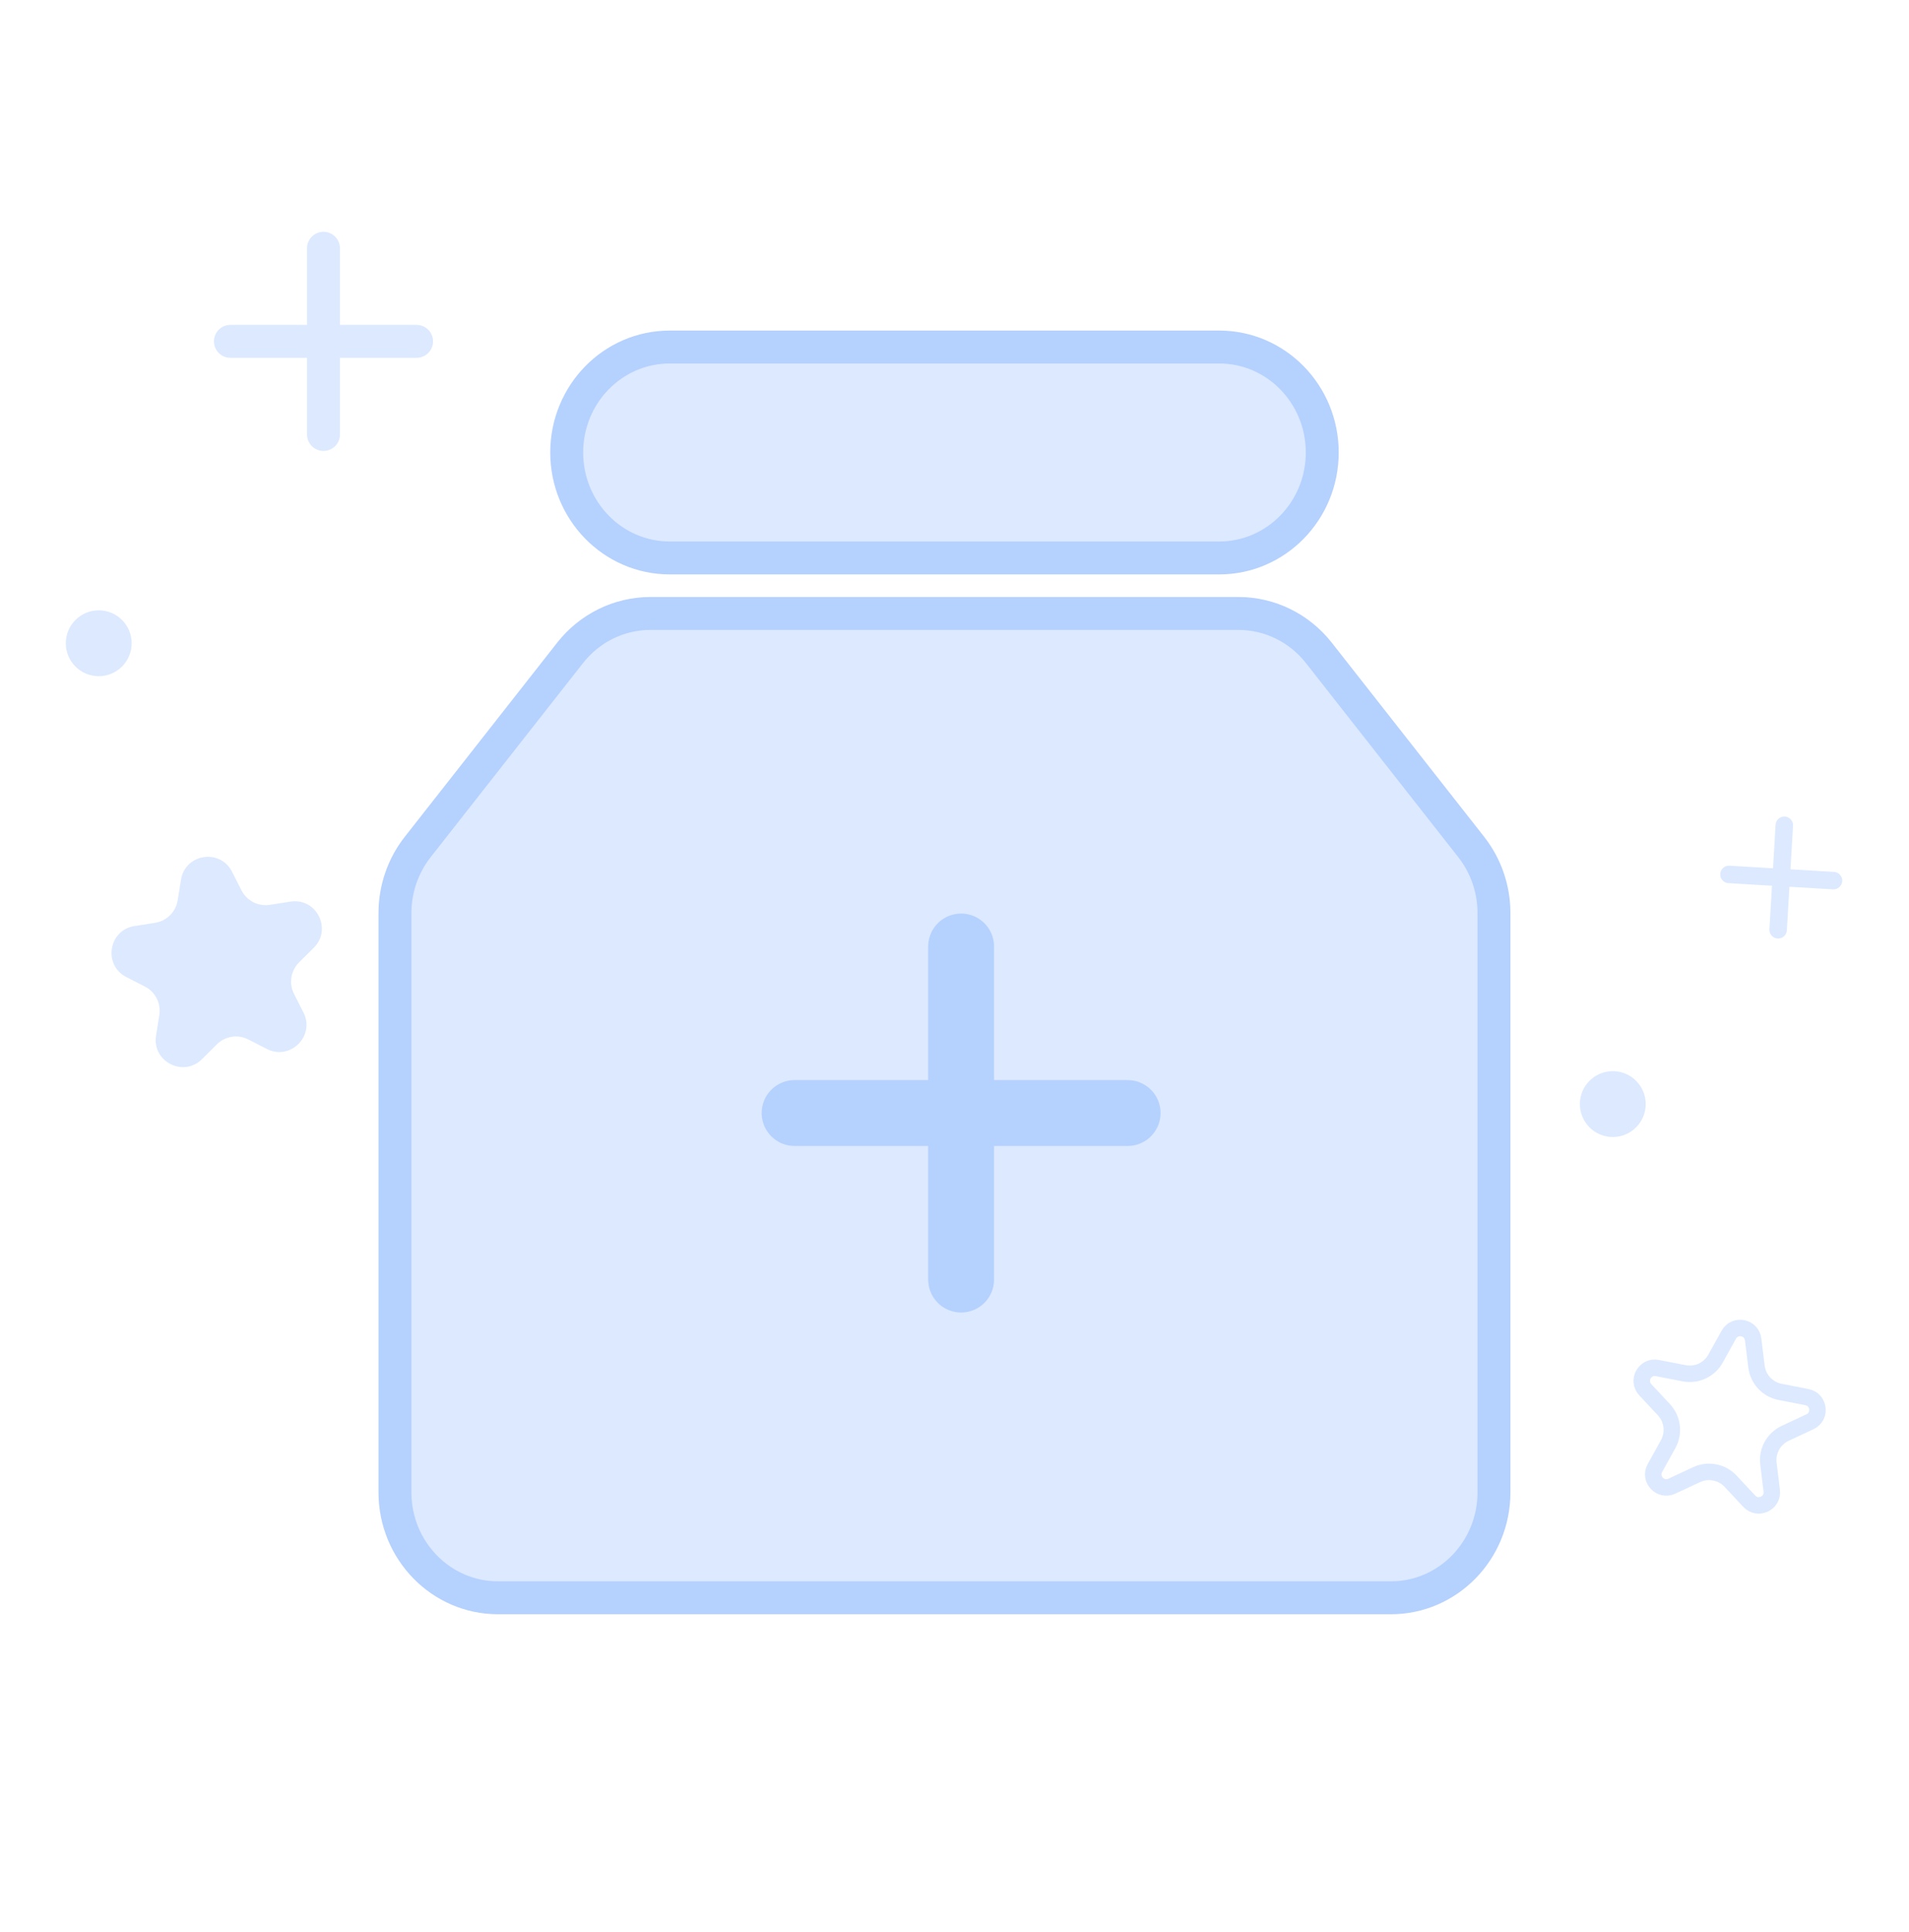 <svg width="84" height="85" viewBox="0 0 84 85" fill="none" xmlns="http://www.w3.org/2000/svg">
<path d="M70.966 50.028C71.766 50.028 72.414 49.379 72.414 48.579C72.414 47.779 71.766 47.131 70.966 47.131C70.166 47.131 69.518 47.779 69.518 48.579C69.518 49.379 70.166 50.028 70.966 50.028Z" fill="#DCE9FF"/>
<path d="M4.345 29.752C5.145 29.752 5.793 29.103 5.793 28.303C5.793 27.503 5.145 26.855 4.345 26.855C3.545 26.855 2.896 27.503 2.896 28.303C2.896 29.103 3.545 29.752 4.345 29.752Z" fill="#DCE9FF"/>
<path fill-rule="evenodd" clip-rule="evenodd" d="M81.061 38.77C81.049 38.982 80.867 39.144 80.655 39.131L76.055 38.859C75.843 38.846 75.681 38.664 75.694 38.453C75.707 38.241 75.888 38.08 76.1 38.092L80.7 38.364C80.912 38.377 81.074 38.559 81.061 38.77Z" fill="#DCE9FF"/>
<path fill-rule="evenodd" clip-rule="evenodd" d="M78.219 41.295C78.007 41.283 77.846 41.101 77.858 40.889L78.13 36.289C78.143 36.077 78.325 35.916 78.537 35.928C78.748 35.941 78.91 36.123 78.897 36.334L78.625 40.935C78.612 41.146 78.43 41.308 78.219 41.295Z" fill="#DCE9FF"/>
<path d="M18.33 15.02H10.138" stroke="#DCE9FF" stroke-width="1.448" stroke-linecap="round"/>
<path d="M14.234 19.117V10.924" stroke="#DCE9FF" stroke-width="1.448" stroke-linecap="round"/>
<path d="M77.142 58.936L77.289 60.128C77.358 60.686 77.778 61.137 78.33 61.244L79.508 61.473C80.055 61.579 80.146 62.322 79.642 62.557L78.554 63.065C78.044 63.303 77.746 63.842 77.814 64.4L77.961 65.591C78.028 66.144 77.35 66.46 76.97 66.053L76.152 65.176C75.768 64.764 75.163 64.647 74.653 64.885L73.565 65.392C73.061 65.627 72.55 65.08 72.82 64.593L73.402 63.543C73.674 63.051 73.599 62.439 73.216 62.028L72.397 61.15C72.017 60.743 72.38 60.088 72.926 60.194L74.105 60.423C74.657 60.531 75.215 60.27 75.488 59.778L76.07 58.728C76.34 58.241 77.075 58.384 77.142 58.936Z" stroke="#DCE9FF" stroke-width="0.724"/>
<path d="M7.964 38.708C8.147 37.565 9.685 37.324 10.209 38.356L10.624 39.174C10.858 39.635 11.363 39.894 11.874 39.813L12.78 39.671C13.923 39.492 14.628 40.88 13.809 41.697L13.159 42.345C12.792 42.71 12.703 43.27 12.937 43.731L13.352 44.55C13.876 45.581 12.773 46.68 11.743 46.154L10.926 45.736C10.466 45.5 9.906 45.588 9.539 45.953L8.889 46.601C8.07 47.418 6.684 46.709 6.867 45.566L7.012 44.66C7.093 44.149 6.837 43.644 6.376 43.408L5.559 42.99C4.529 42.463 4.775 40.926 5.918 40.747L6.825 40.605C7.336 40.525 7.737 40.124 7.819 39.614L7.964 38.708Z" fill="#DCE9FF"/>
<path d="M24.936 19.909C24.936 17.346 26.965 15.269 29.469 15.269H53.648C56.152 15.269 58.182 17.346 58.182 19.909C58.182 22.472 56.152 24.55 53.648 24.55H29.469C26.965 24.55 24.936 22.472 24.936 19.909Z" fill="#DCE9FF" stroke="#B5D1FE" stroke-width="1.448" stroke-linejoin="round"/>
<path d="M25.085 28.726C25.946 27.63 27.245 26.992 28.619 26.992H54.497C55.871 26.992 57.171 27.63 58.032 28.726L64.738 37.269C65.385 38.093 65.738 39.118 65.738 40.175V65.663C65.738 68.226 63.708 70.303 61.204 70.303H21.913C19.409 70.303 17.379 68.226 17.379 65.663V40.175C17.379 39.118 17.732 38.093 18.378 37.269L25.085 28.726Z" fill="#DCE9FF" stroke="#B5D1FE" stroke-width="1.448" stroke-linejoin="round"/>
<path d="M34.964 48.973H49.618" stroke="#B5D1FE" stroke-width="2.897" stroke-linecap="round" stroke-linejoin="round"/>
<path d="M42.291 41.646V56.301" stroke="#B5D1FE" stroke-width="2.897" stroke-linecap="round" stroke-linejoin="round"/>
</svg>
